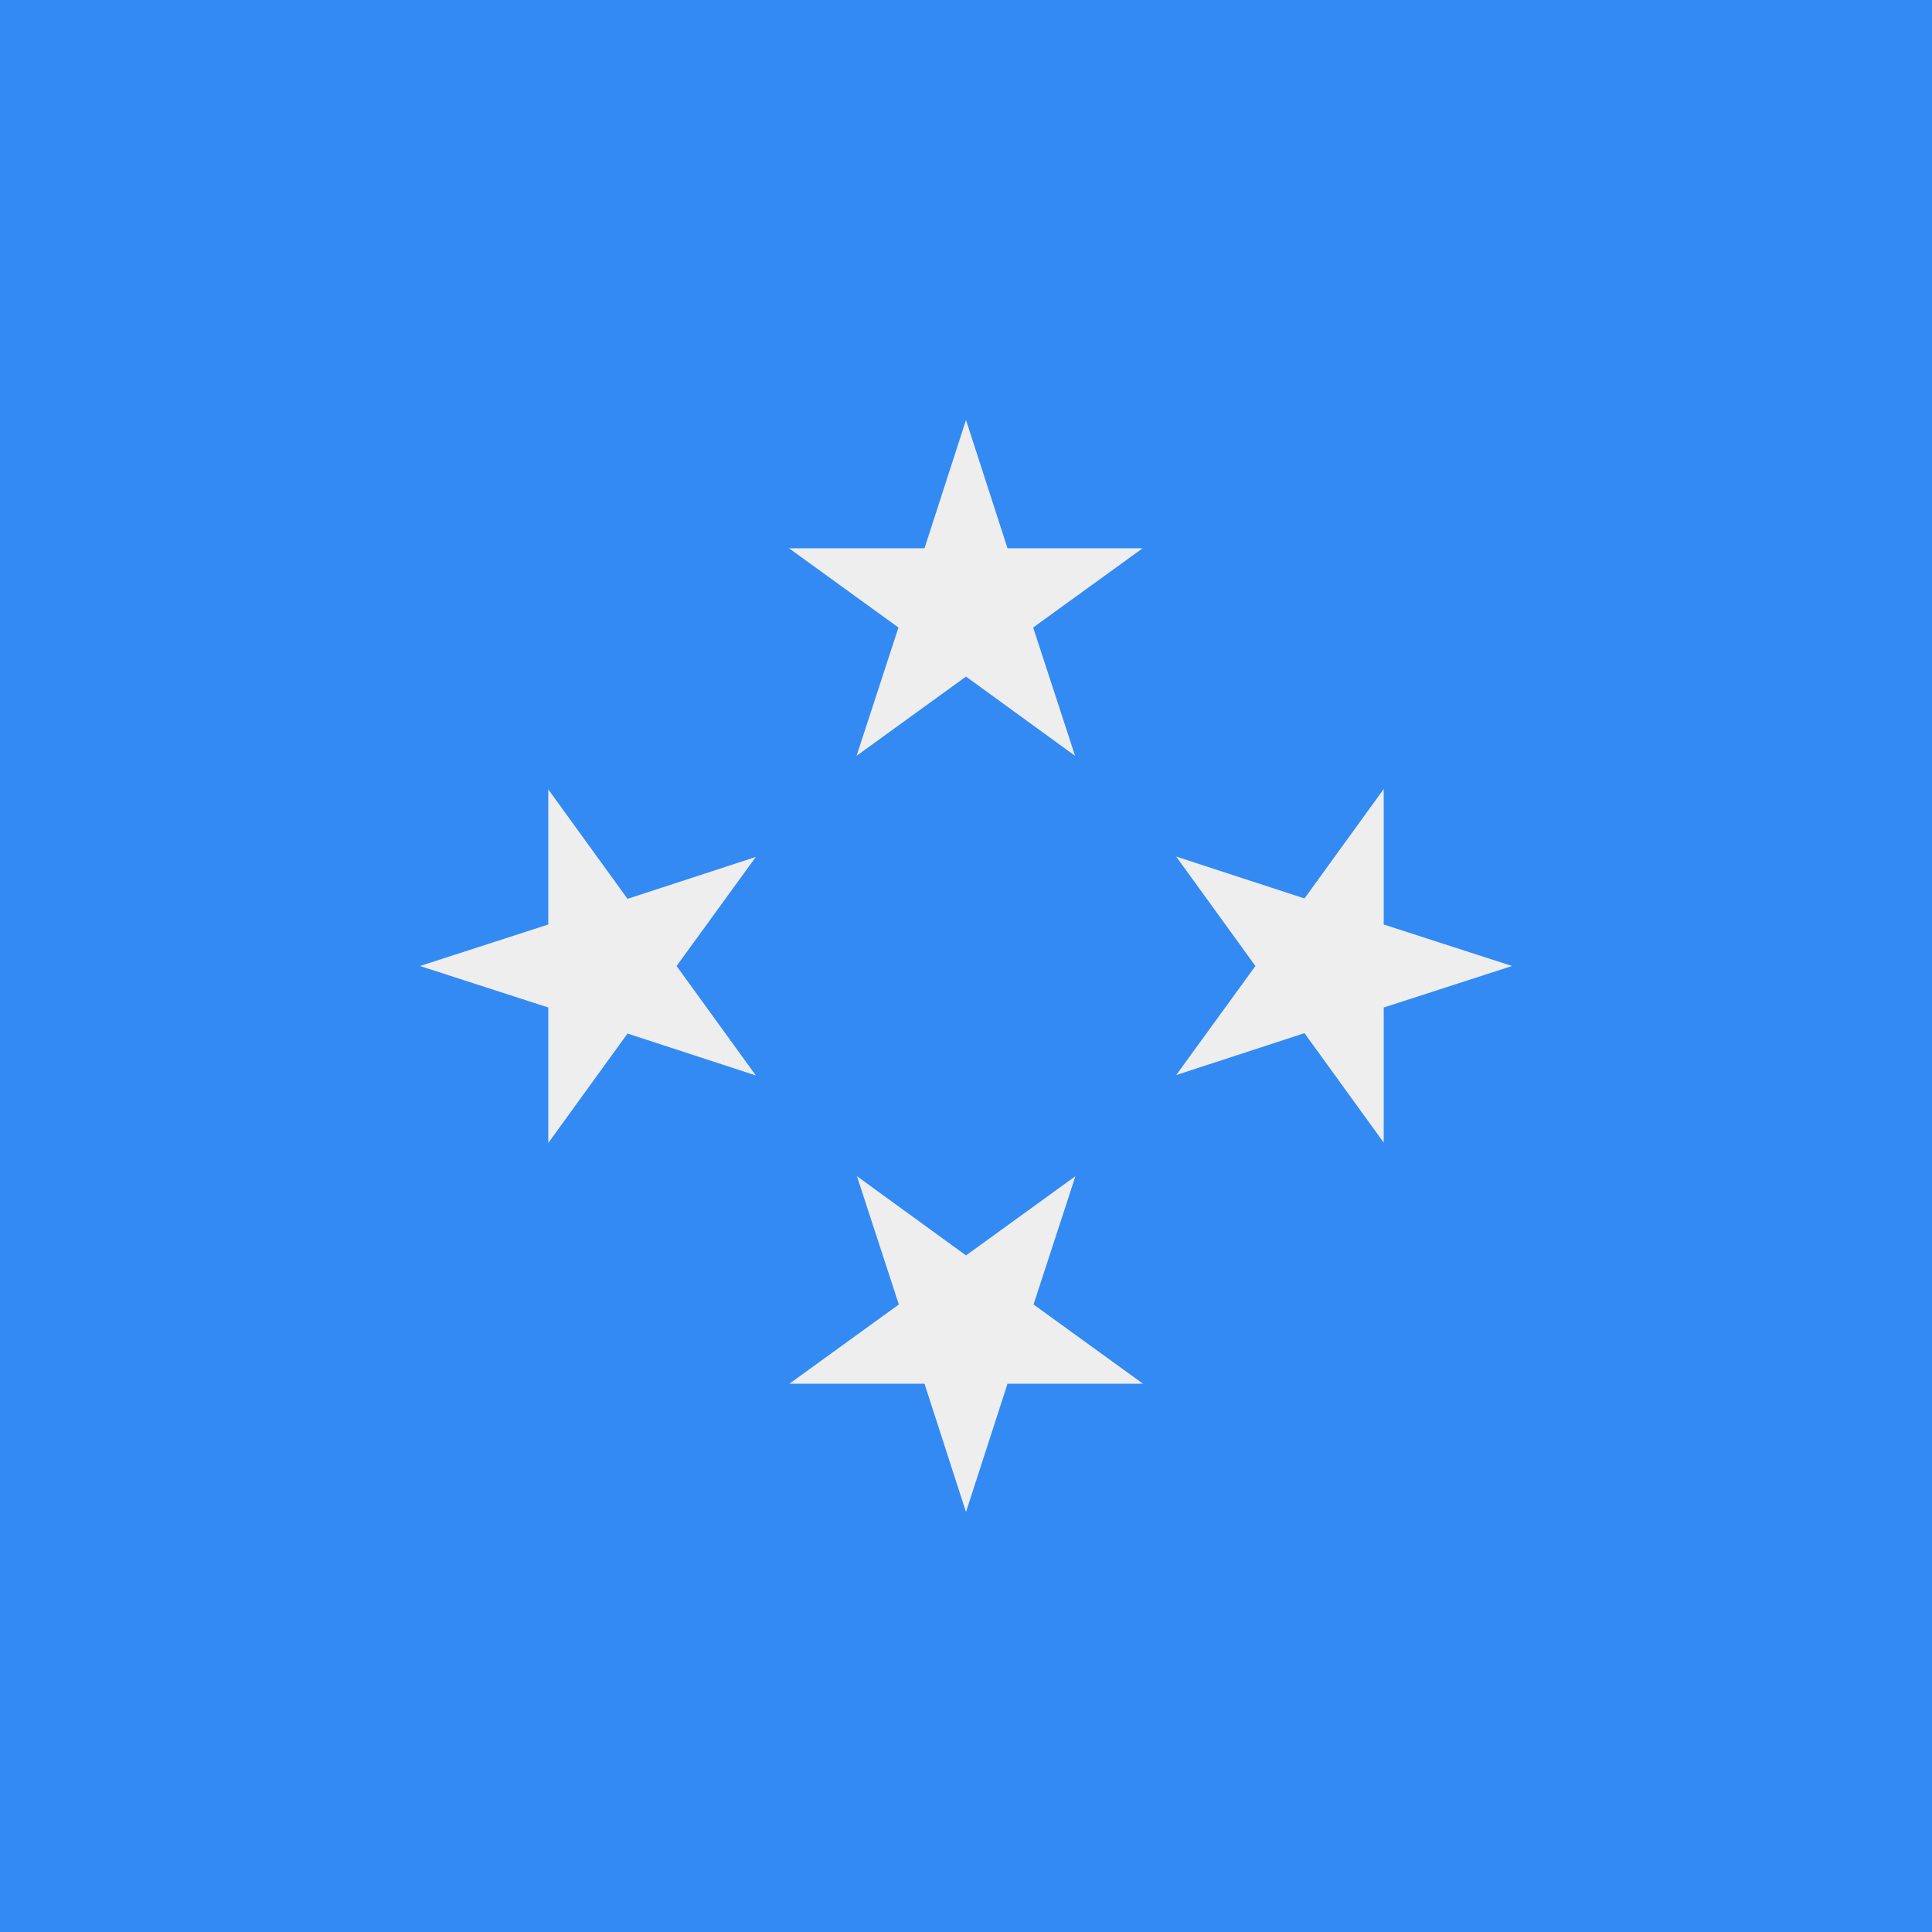 <svg xmlns="http://www.w3.org/2000/svg" width="512" height="512" viewBox="0 0 512 512"><g><path fill="#338af3" d="M0 0h512v512H0z"/><path fill="#eee" d="m256 111.3 11 34h35.8l-29 21 11.1 34-28.9-21-29 21 11.1-34-29-21H245zM111.3 256l34-11v-35.8l21 29 34-11.1-21 28.9 21 29-34-11.1-21 29V267zM256 400.7l-11-34h-35.8l29-21-11.1-34 28.9 21 29-21-11.1 34 29 21H267zM400.7 256l-34 11v35.8l-21-29-34 11.1 21-28.9-21-29 34 11.1 21-29V245z"/></g></svg>